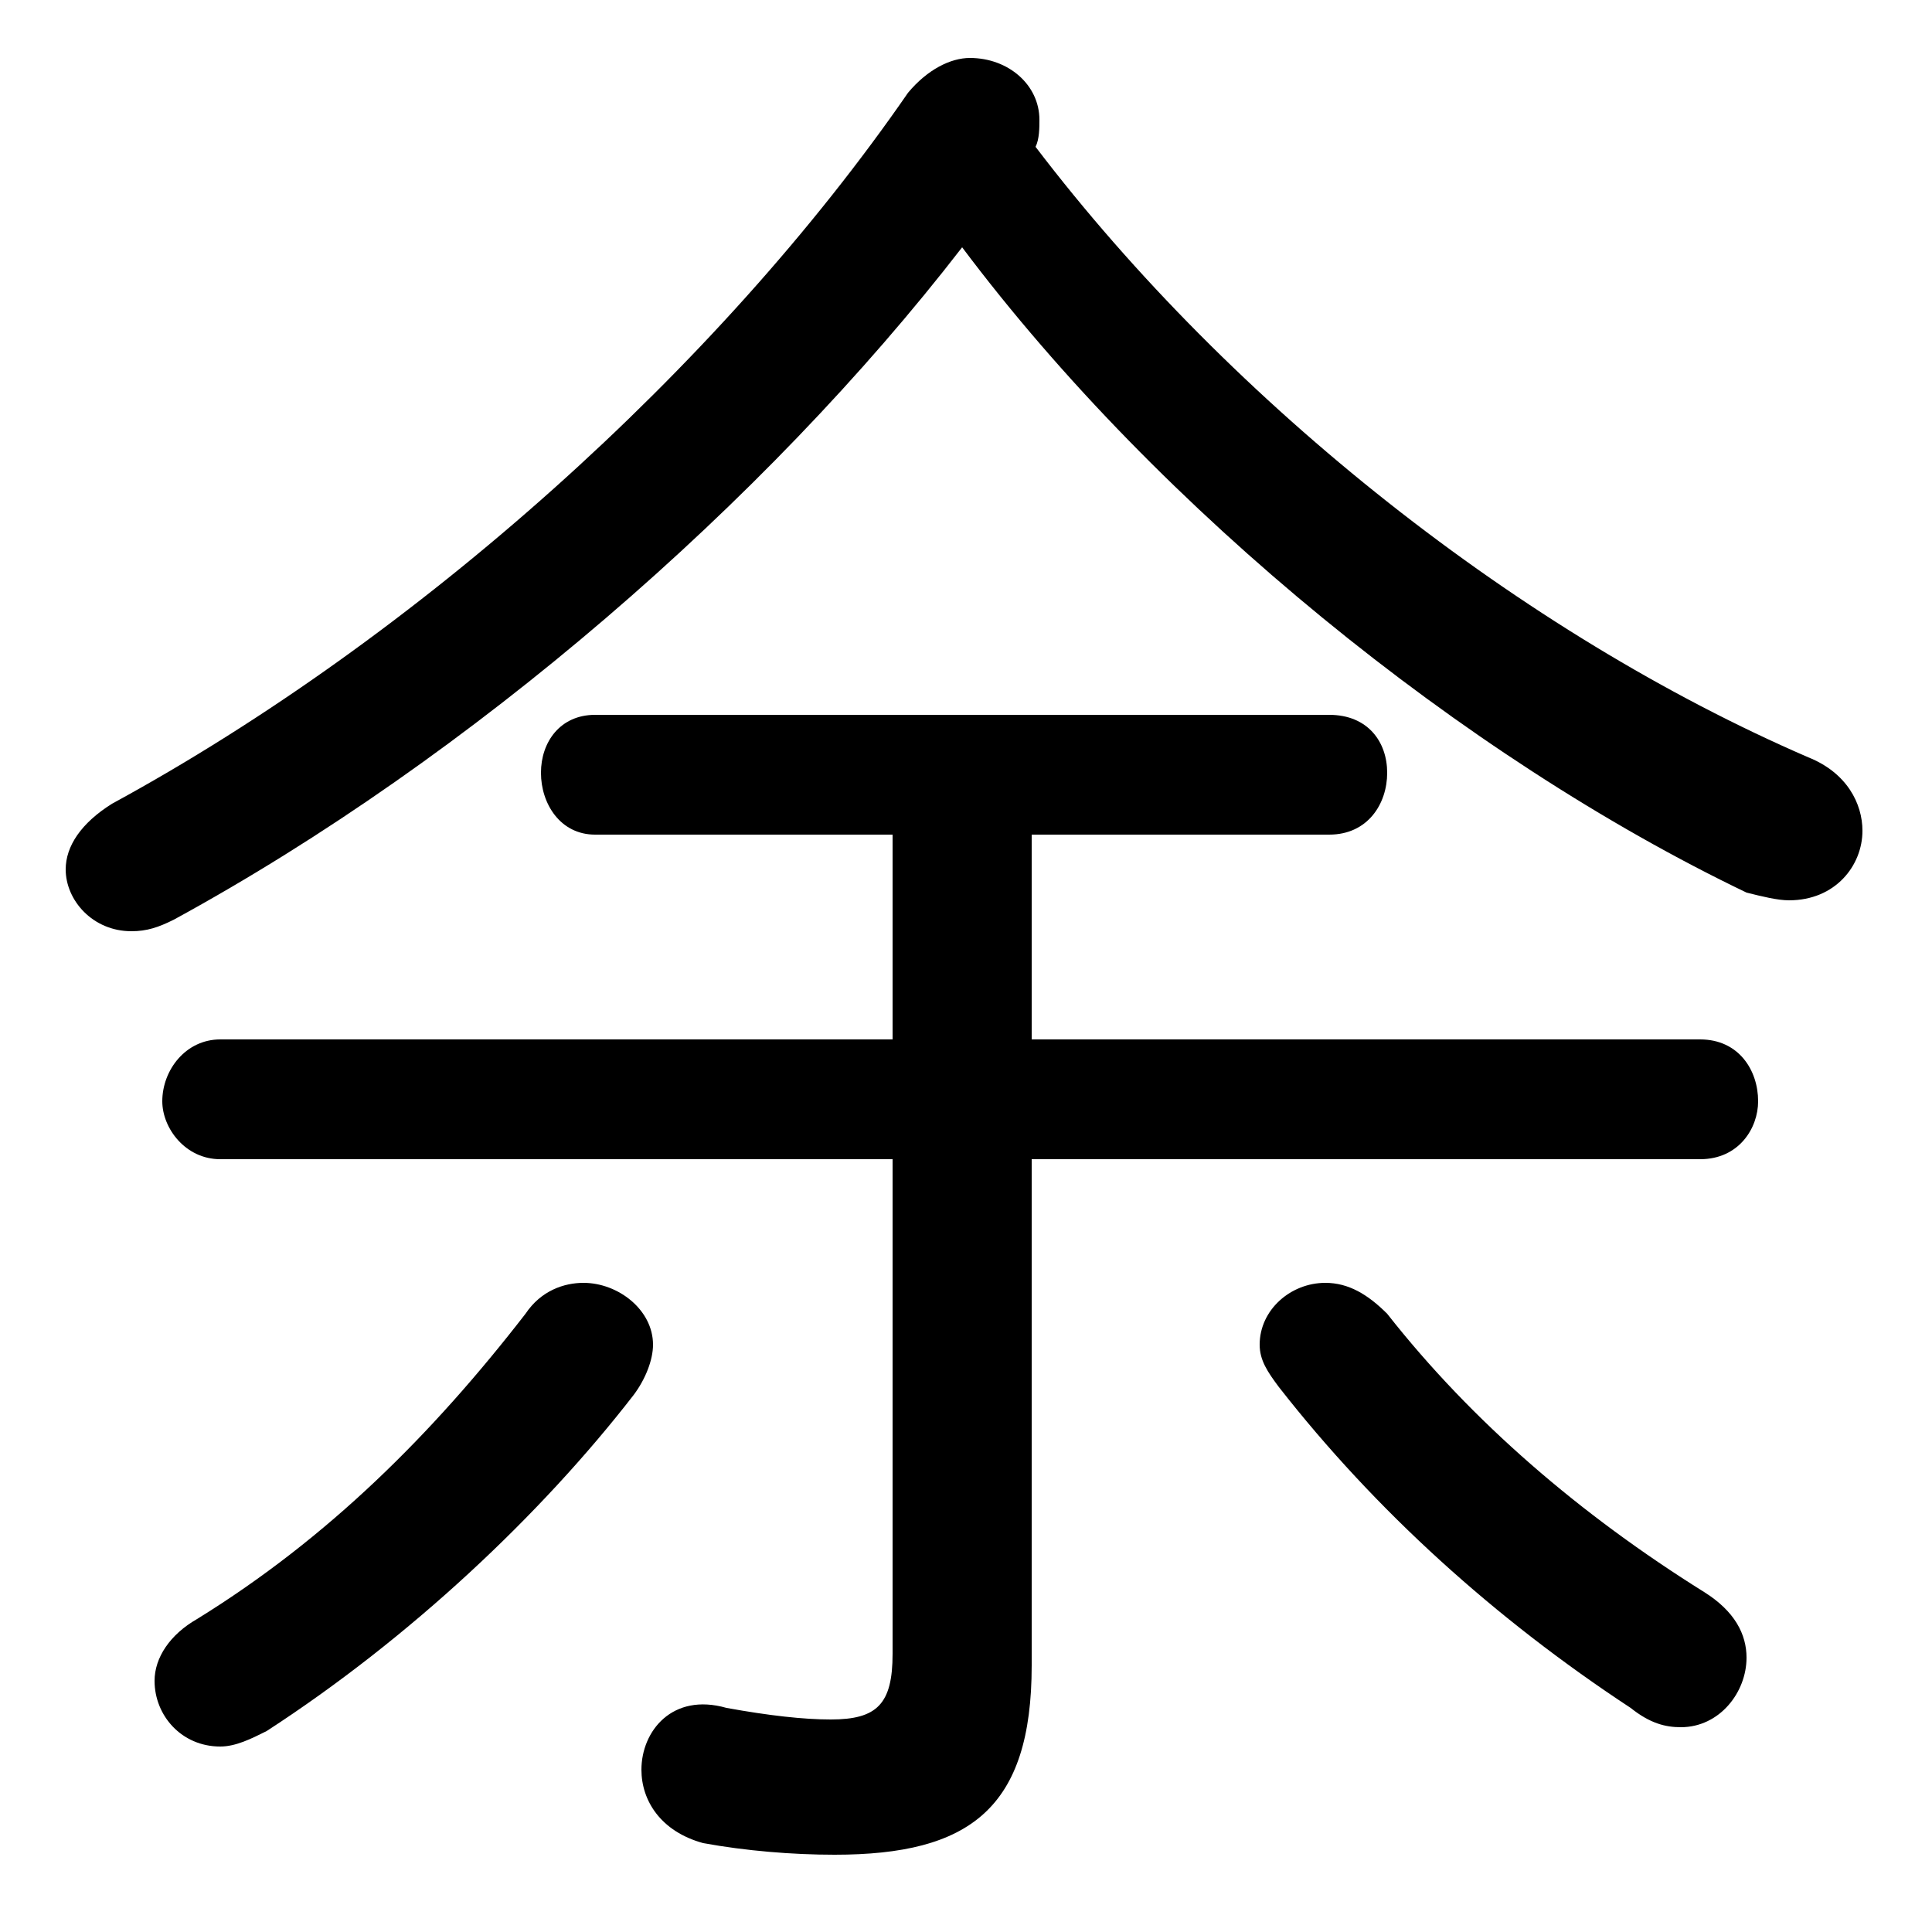 <svg xmlns="http://www.w3.org/2000/svg" viewBox="0 -44.0 50.0 50.0">
    <rect x="0" y="-44.0" width="50.0" height="50.0" fill="#808080" stroke="none"/>
    <g transform="scale(1, -1)">
        <!-- ボディの枠 -->
        <rect x="0" y="-6.0" width="50.0" height="50.0"
            stroke="white" fill="white"/>
        <!-- グリフ座標系の原点 -->
        <circle cx="0" cy="0" r="5" fill="white"/>
        <!-- グリフのアウトライン -->
        <g style="fill:black;stroke:#000000;stroke-width:0;stroke-linecap:round;stroke-linejoin:round;">
        <path d="M 24.9 37.6 C 30.0 30.8 37.9 24.4 45.2 20.9 C 45.6 20.8 46.0 20.7 46.3 20.7 C 47.5 20.7 48.2 21.6 48.2 22.5 C 48.2 23.2 47.8 24.0 46.8 24.4 C 39.4 27.6 31.9 33.5 26.8 40.2 C 26.9 40.4 26.9 40.7 26.9 40.9 C 26.9 41.8 26.1 42.5 25.1 42.5 C 24.6 42.5 24.0 42.2 23.5 41.6 C 18.6 34.5 10.8 27.5 2.9 23.2 C 2.1 22.7 1.7 22.1 1.7 21.5 C 1.7 20.7 2.4 19.9 3.4 19.9 C 3.8 19.9 4.1 20.0 4.5 20.2 C 12.2 24.4 19.8 31.0 24.9 37.6 Z M 23.1 22.4 L 23.1 17.1 L 5.7 17.1 C 4.8 17.1 4.2 16.3 4.2 15.5 C 4.2 14.8 4.8 14.0 5.7 14.0 L 23.1 14.0 L 23.1 1.2 C 23.1 -0.1 22.7 -0.5 21.5 -0.5 C 20.8 -0.5 19.9 -0.4 18.8 -0.2 C 17.4 0.2 16.6 -0.8 16.6 -1.8 C 16.6 -2.6 17.1 -3.4 18.2 -3.7 C 19.3 -3.9 20.5 -4.0 21.6 -4.0 C 25.1 -4.0 26.7 -2.8 26.7 0.9 L 26.7 14.0 L 44.0 14.0 C 45.0 14.0 45.5 14.8 45.5 15.5 C 45.5 16.3 45.0 17.1 44.0 17.1 L 26.7 17.1 L 26.7 22.4 L 34.4 22.4 C 35.4 22.4 35.9 23.2 35.9 24.0 C 35.9 24.8 35.4 25.5 34.4 25.5 L 15.4 25.5 C 14.5 25.5 14.0 24.8 14.0 24.0 C 14.0 23.2 14.5 22.4 15.4 22.4 Z M 35.9 10.0 C 35.4 10.5 34.9 10.8 34.3 10.8 C 33.4 10.8 32.6 10.1 32.6 9.2 C 32.6 8.8 32.8 8.5 33.1 8.1 C 35.6 4.9 38.7 2.1 42.2 -0.2 C 42.7 -0.6 43.1 -0.7 43.5 -0.7 C 44.5 -0.7 45.2 0.2 45.2 1.1 C 45.2 1.7 44.9 2.3 44.1 2.8 C 40.9 4.8 38.1 7.2 35.9 10.0 Z M 13.6 10.0 C 11.2 6.9 8.5 4.2 5.1 2.1 C 4.4 1.7 4.0 1.1 4.0 0.5 C 4.0 -0.4 4.7 -1.2 5.7 -1.2 C 6.1 -1.2 6.5 -1.0 6.9 -0.8 C 10.6 1.6 14.0 4.8 16.4 7.9 C 16.7 8.3 16.9 8.8 16.9 9.2 C 16.9 10.1 16.0 10.8 15.1 10.8 C 14.6 10.8 14.0 10.6 13.6 10.0 Z"/>
    </g>
    </g>
</svg>
